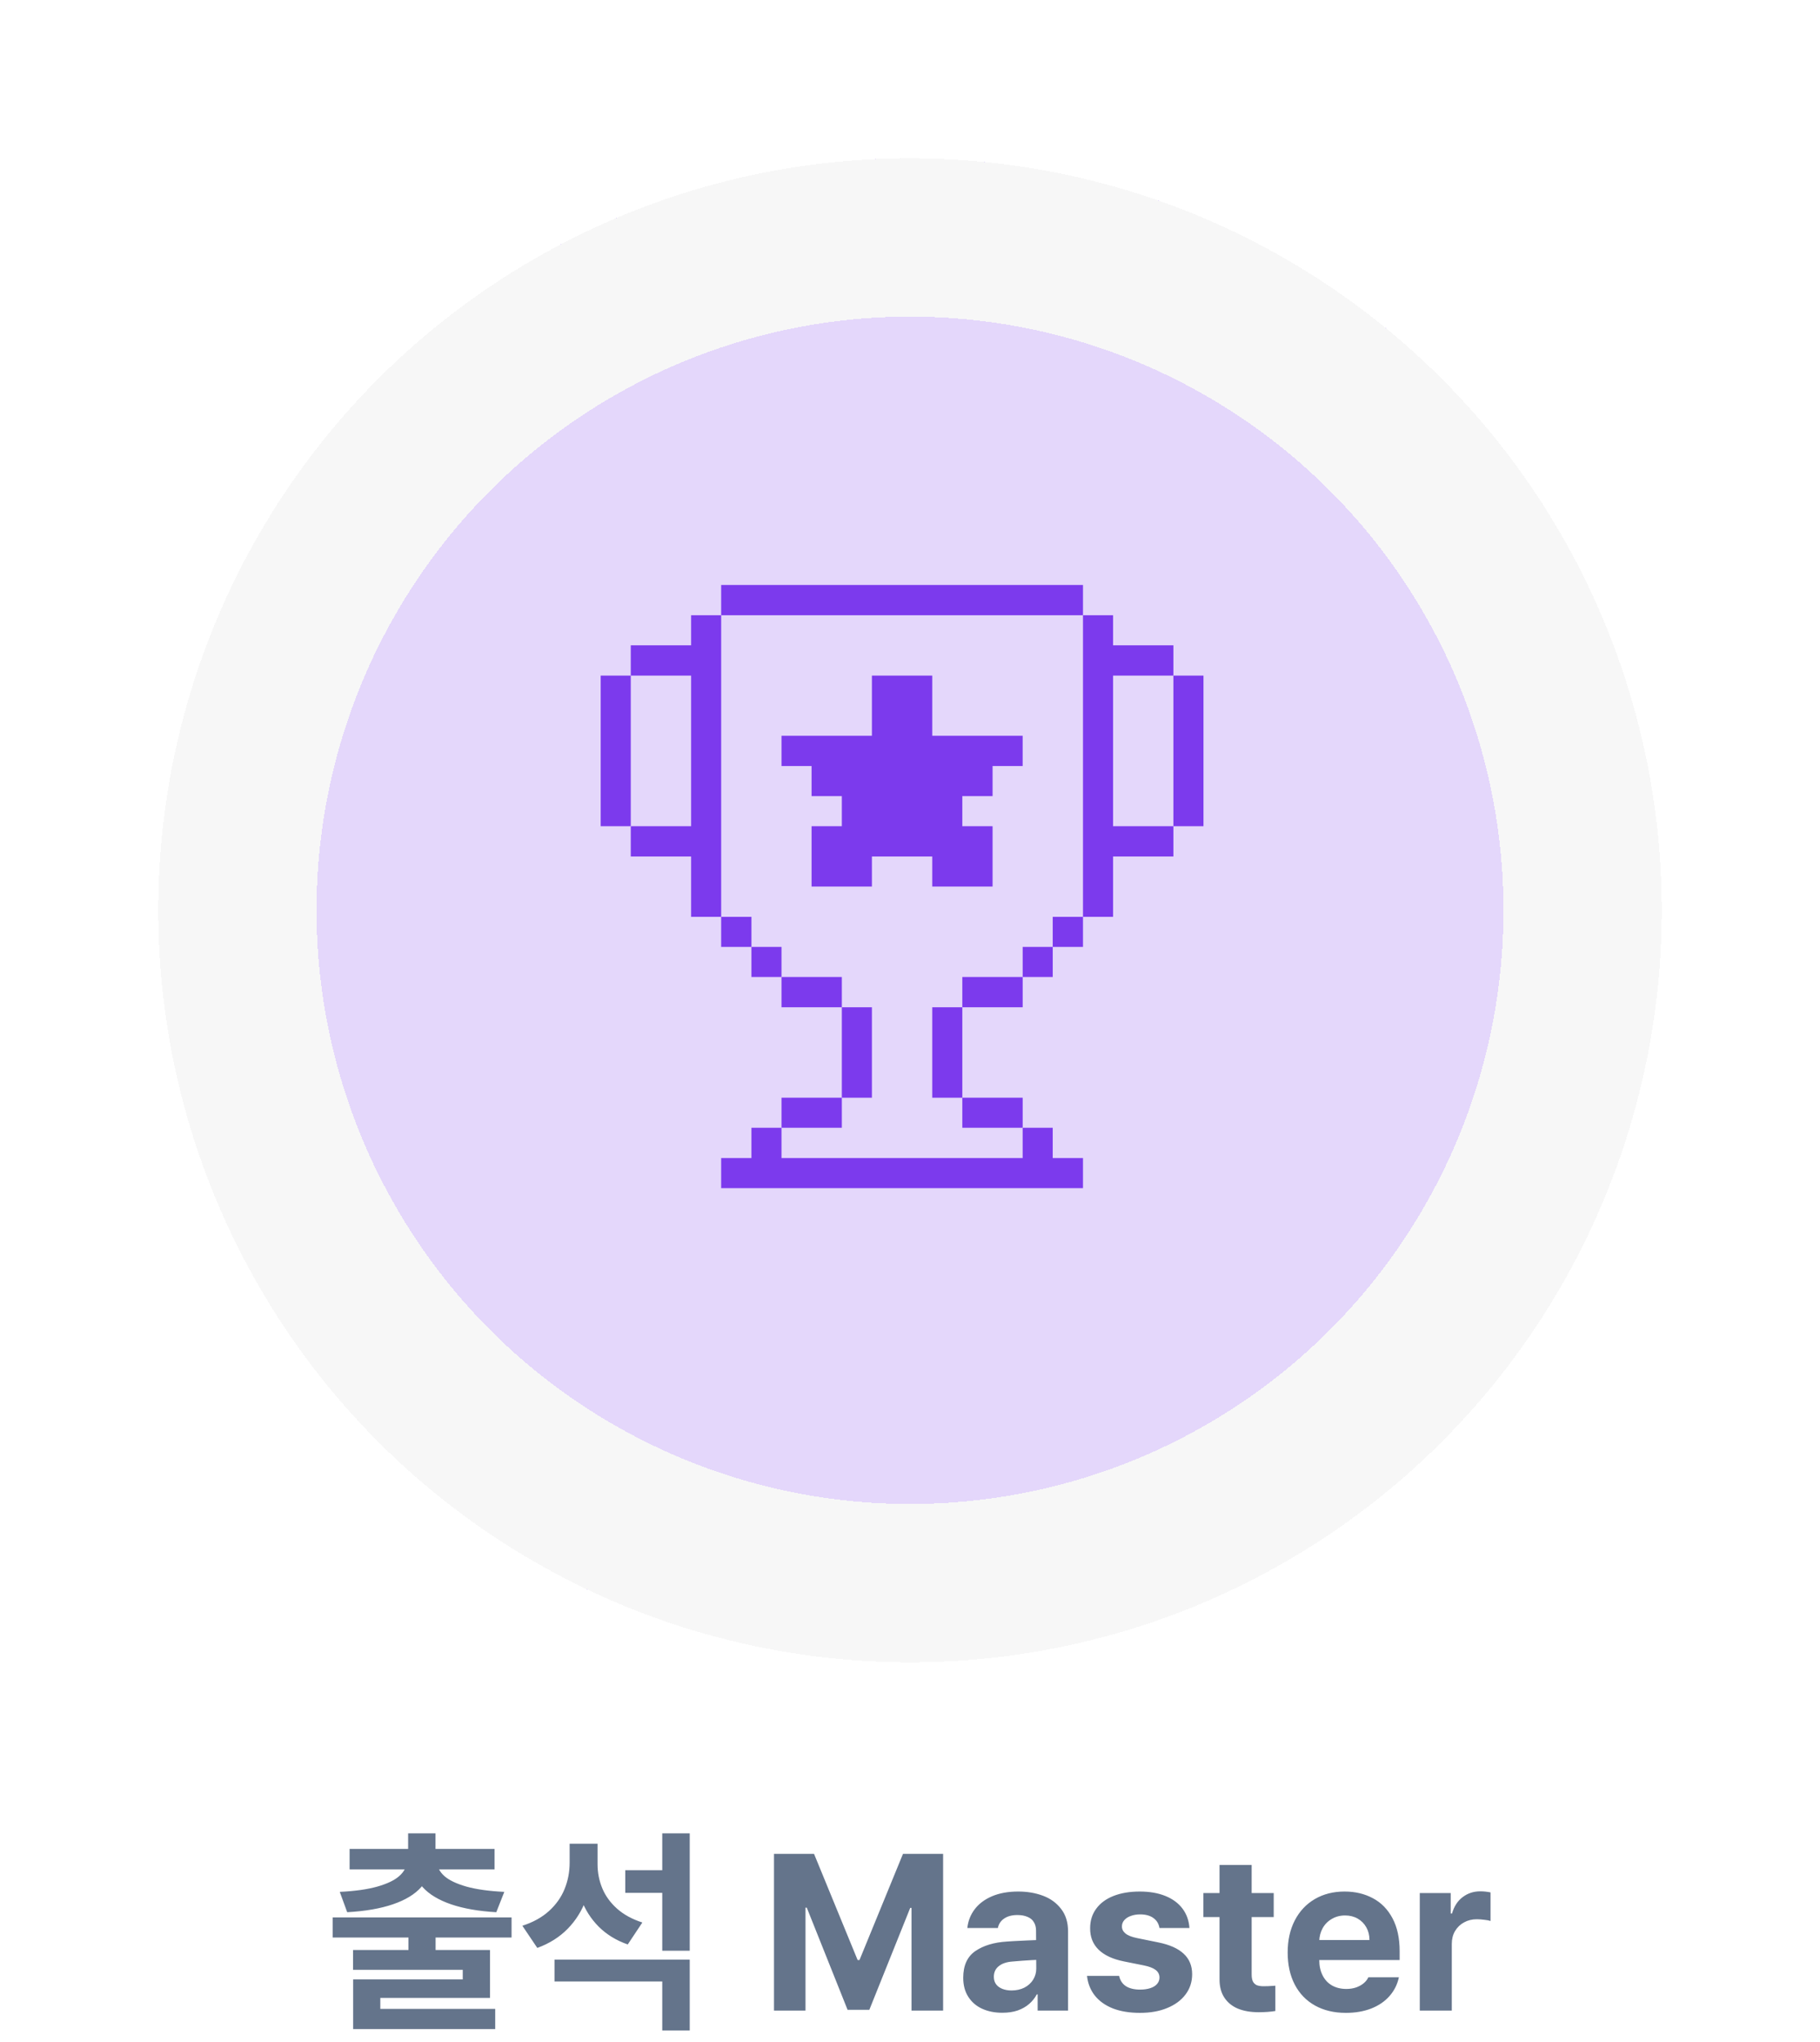 <svg width="115" height="129" viewBox="0 0 115 129" fill="none" xmlns="http://www.w3.org/2000/svg">
<g filter="url(#filter0_d_849_3870)">
<circle cx="57.5" cy="55.5" r="47.5" fill="#7C3AED" fill-opacity="0.2" shape-rendering="crispEdges"/>
<circle cx="57.5" cy="55.5" r="42.5" stroke="#F7F7F7" stroke-width="10" shape-rendering="crispEdges"/>
</g>
<g clip-path="url(#clip0_849_3870)">
<path d="M76.044 42.675H74.144V52.187H76.044V42.675Z" fill="#7C3AED"/>
<path d="M70.331 42.675H74.144V40.762H70.331V38.862H68.431V57.912H70.331V54.1H74.144V52.187H70.331V42.675Z" fill="#7C3AED"/>
<path d="M68.431 57.913H66.519V59.812H68.431V57.913Z" fill="#7C3AED"/>
<path d="M66.519 59.812H64.619V61.712H66.519V59.812Z" fill="#7C3AED"/>
<path d="M49.381 73.15V71.237H47.481V73.15H45.568V75.05H68.431V73.15H66.518V71.237H64.618V73.15H49.381Z" fill="#7C3AED"/>
<path d="M64.619 69.337H60.806V71.237H64.619V69.337Z" fill="#7C3AED"/>
<path d="M64.619 61.712H60.806V63.625H64.619V61.712Z" fill="#7C3AED"/>
<path d="M58.906 46.475V42.675H55.093V46.475H49.381V48.387H51.281V50.287H53.193V52.187H51.281V56H55.093V54.1H58.906V56H62.718V52.187H60.806V50.287H62.718V48.387H64.618V46.475H58.906Z" fill="#7C3AED"/>
<path d="M60.806 63.625H58.906V69.338H60.806V63.625Z" fill="#7C3AED"/>
<path d="M55.093 63.625H53.193V69.338H55.093V63.625Z" fill="#7C3AED"/>
<path d="M53.193 69.337H49.381V71.237H53.193V69.337Z" fill="#7C3AED"/>
<path d="M53.193 61.712H49.381V63.625H53.193V61.712Z" fill="#7C3AED"/>
<path d="M49.381 59.812H47.481V61.712H49.381V59.812Z" fill="#7C3AED"/>
<path d="M68.431 36.95H45.568V38.862H68.431V36.95Z" fill="#7C3AED"/>
<path d="M47.481 57.913H45.568V59.812H47.481V57.913Z" fill="#7C3AED"/>
<path d="M45.569 38.862H43.669V40.762H39.856V42.675H43.669V52.187H39.856V54.1H43.669V57.912H45.569V38.862Z" fill="#7C3AED"/>
<path d="M39.856 42.675H37.956V52.187H39.856V42.675Z" fill="#7C3AED"/>
</g>
<path d="M27.524 123.938H25.809V122.126H27.524V123.938ZM32.323 122.386H21.023V121.114H32.323V122.386ZM27.518 117.307H25.788V115.803H27.518V117.307ZM27.21 117.628C27.21 118.225 27.009 118.751 26.608 119.207C26.207 119.658 25.613 120.018 24.824 120.287C24.036 120.556 23.074 120.722 21.939 120.786L21.468 119.501C22.425 119.455 23.218 119.344 23.847 119.166C24.48 118.984 24.943 118.76 25.234 118.496C25.531 118.232 25.679 117.942 25.679 117.628V117.375H27.21V117.628ZM27.634 117.628C27.634 117.942 27.78 118.232 28.071 118.496C28.367 118.76 28.832 118.984 29.466 119.166C30.104 119.344 30.904 119.455 31.865 119.501L31.359 120.786C30.243 120.722 29.29 120.556 28.502 120.287C27.718 120.018 27.121 119.658 26.711 119.207C26.305 118.751 26.102 118.225 26.102 117.628V117.375H27.634V117.628ZM31.25 118.079H22.09V116.787H31.25V118.079ZM30.963 126.2H24.031V127.41H22.315V125.031H29.24V124.423H22.309V123.172H30.963V126.2ZM31.291 128.169H22.315V126.891H31.291V128.169ZM42.085 119.562H39.508V118.134H42.085V119.562ZM37.423 117.648C37.423 118.482 37.293 119.255 37.033 119.966C36.778 120.677 36.391 121.299 35.871 121.832C35.352 122.361 34.711 122.764 33.95 123.042L33.007 121.641C33.686 121.422 34.246 121.112 34.688 120.711C35.135 120.305 35.463 119.843 35.673 119.323C35.887 118.799 35.994 118.241 35.994 117.648V116.459H37.423V117.648ZM37.758 117.751C37.758 118.289 37.858 118.799 38.059 119.282C38.259 119.761 38.571 120.189 38.995 120.567C39.419 120.941 39.95 121.23 40.588 121.436L39.665 122.823C38.936 122.568 38.323 122.192 37.826 121.695C37.329 121.194 36.958 120.606 36.712 119.932C36.47 119.257 36.35 118.53 36.35 117.751V116.459H37.758V117.751ZM43.582 128.258H41.846V125.161H35.037V123.78H43.582V128.258ZM43.582 123.22H41.846V115.803H43.582V123.22ZM51.437 117.102L54.191 123.808H54.308L57.056 117.102H59.592V127H57.596V120.513H57.514L54.93 126.952H53.556L50.978 120.499H50.897V127H48.907V117.102H51.437ZM65.573 123.794C65.391 123.799 65.07 123.817 64.609 123.849L63.953 123.903C63.593 123.931 63.31 124.029 63.105 124.197C62.9 124.361 62.798 124.585 62.798 124.867C62.798 125.049 62.843 125.204 62.935 125.332C63.03 125.46 63.162 125.558 63.331 125.626C63.504 125.694 63.698 125.729 63.912 125.729C64.217 125.729 64.489 125.669 64.726 125.551C64.963 125.428 65.147 125.261 65.279 125.052C65.412 124.838 65.478 124.603 65.478 124.348L65.464 121.948C65.464 121.739 65.418 121.561 65.327 121.415C65.241 121.265 65.106 121.153 64.924 121.08C64.746 121.003 64.534 120.964 64.288 120.964C63.946 120.964 63.668 121.037 63.454 121.183C63.24 121.324 63.105 121.524 63.051 121.784H61.123C61.169 121.347 61.321 120.955 61.581 120.608C61.845 120.257 62.21 119.982 62.675 119.781C63.144 119.581 63.698 119.48 64.336 119.48C64.91 119.48 65.434 119.569 65.908 119.747C66.382 119.925 66.763 120.203 67.05 120.581C67.341 120.955 67.487 121.426 67.487 121.996V127H65.566V125.975H65.512C65.389 126.207 65.227 126.41 65.026 126.583C64.826 126.756 64.584 126.893 64.302 126.993C64.024 127.089 63.7 127.137 63.331 127.137C62.852 127.137 62.429 127.052 62.06 126.884C61.69 126.715 61.399 126.465 61.185 126.132C60.97 125.799 60.863 125.398 60.863 124.929C60.863 124.154 61.118 123.591 61.629 123.24C62.144 122.889 62.809 122.689 63.625 122.639C63.762 122.625 64.183 122.602 64.89 122.57L65.56 122.543L65.573 123.794ZM73.264 121.784C73.218 121.511 73.088 121.299 72.874 121.148C72.66 120.998 72.384 120.923 72.047 120.923C71.828 120.923 71.632 120.955 71.459 121.019C71.286 121.078 71.147 121.167 71.042 121.285C70.942 121.399 70.892 121.529 70.892 121.675C70.887 121.848 70.96 121.998 71.11 122.126C71.265 122.254 71.511 122.352 71.849 122.42L73.189 122.693C73.909 122.839 74.444 123.078 74.795 123.411C75.15 123.739 75.328 124.17 75.328 124.703C75.328 125.186 75.189 125.612 74.911 125.981C74.638 126.346 74.253 126.631 73.756 126.836C73.264 127.041 72.689 127.144 72.033 127.144C71.372 127.144 70.8 127.05 70.317 126.863C69.839 126.672 69.461 126.403 69.183 126.057C68.905 125.706 68.738 125.289 68.684 124.806H70.714C70.773 125.088 70.914 125.305 71.138 125.455C71.366 125.601 71.666 125.674 72.04 125.674C72.282 125.674 72.493 125.644 72.676 125.585C72.863 125.526 73.006 125.439 73.106 125.325C73.211 125.207 73.264 125.07 73.264 124.915C73.264 124.715 73.182 124.553 73.018 124.43C72.858 124.307 72.605 124.211 72.259 124.143L71.028 123.896C70.317 123.755 69.78 123.507 69.415 123.151C69.055 122.796 68.877 122.345 68.882 121.798C68.882 121.324 69.009 120.914 69.265 120.567C69.52 120.216 69.882 119.948 70.352 119.761C70.826 119.574 71.382 119.48 72.019 119.48C72.639 119.48 73.179 119.574 73.64 119.761C74.1 119.948 74.46 120.214 74.72 120.561C74.98 120.907 75.125 121.315 75.157 121.784H73.264ZM80.482 121.094H76.039V119.576H80.482V121.094ZM79.088 117.799V124.717C79.088 124.908 79.115 125.059 79.17 125.168C79.229 125.273 79.309 125.348 79.409 125.394C79.514 125.435 79.642 125.457 79.792 125.462C79.983 125.466 80.248 125.455 80.585 125.428V127.027C80.28 127.077 79.926 127.103 79.525 127.103C79.024 127.103 78.589 127.027 78.22 126.877C77.851 126.722 77.564 126.487 77.358 126.173C77.153 125.858 77.053 125.466 77.058 124.997V117.799H79.088ZM85.042 127.144C84.295 127.144 83.643 126.989 83.087 126.679C82.535 126.369 82.109 125.927 81.809 125.353C81.512 124.778 81.364 124.104 81.364 123.329C81.364 122.563 81.512 121.891 81.809 121.312C82.109 120.729 82.531 120.278 83.073 119.959C83.616 119.64 84.245 119.48 84.96 119.48C85.63 119.48 86.227 119.622 86.751 119.904C87.275 120.182 87.688 120.604 87.988 121.169C88.289 121.734 88.439 122.424 88.439 123.24V123.808H82.191V122.543H86.532C86.532 122.242 86.466 121.976 86.334 121.743C86.202 121.506 86.019 121.322 85.787 121.189C85.555 121.057 85.29 120.991 84.994 120.991C84.68 120.991 84.399 121.064 84.153 121.21C83.907 121.351 83.713 121.547 83.572 121.798C83.436 122.049 83.365 122.322 83.36 122.618V123.808C83.36 124.177 83.431 124.5 83.572 124.778C83.713 125.056 83.912 125.268 84.167 125.414C84.427 125.56 84.728 125.633 85.069 125.633C85.297 125.633 85.505 125.601 85.691 125.537C85.878 125.469 86.035 125.382 86.163 125.277C86.295 125.168 86.395 125.04 86.464 124.895H88.392C88.296 125.346 88.098 125.742 87.797 126.084C87.501 126.421 87.116 126.683 86.642 126.87C86.172 127.052 85.639 127.144 85.042 127.144ZM89.711 119.576H91.666V120.868H91.748C91.88 120.412 92.106 120.066 92.425 119.829C92.744 119.588 93.113 119.467 93.532 119.467C93.751 119.467 93.967 119.49 94.182 119.535V121.34C94.095 121.308 93.965 121.283 93.792 121.265C93.619 121.242 93.459 121.23 93.314 121.23C93.013 121.23 92.744 121.297 92.507 121.429C92.27 121.556 92.081 121.739 91.939 121.976C91.803 122.208 91.734 122.477 91.734 122.782V127H89.711V119.576Z" fill="#64748B"/>
<defs>
<filter id="filter0_d_849_3870" x="0" y="0" width="115" height="115" filterUnits="userSpaceOnUse" color-interpolation-filters="sRGB">
<feFlood flood-opacity="0" result="BackgroundImageFix"/>
<feColorMatrix in="SourceAlpha" type="matrix" values="0 0 0 0 0 0 0 0 0 0 0 0 0 0 0 0 0 0 127 0" result="hardAlpha"/>
<feOffset dy="2"/>
<feGaussianBlur stdDeviation="5"/>
<feComposite in2="hardAlpha" operator="out"/>
<feColorMatrix type="matrix" values="0 0 0 0 0 0 0 0 0 0 0 0 0 0 0 0 0 0 0.25 0"/>
<feBlend mode="normal" in2="BackgroundImageFix" result="effect1_dropShadow_849_3870"/>
<feBlend mode="normal" in="SourceGraphic" in2="effect1_dropShadow_849_3870" result="shape"/>
</filter>
<clipPath id="clip0_849_3870">
<rect width="40" height="40" fill="white" transform="translate(37 36)"/>
</clipPath>
</defs>
</svg>
